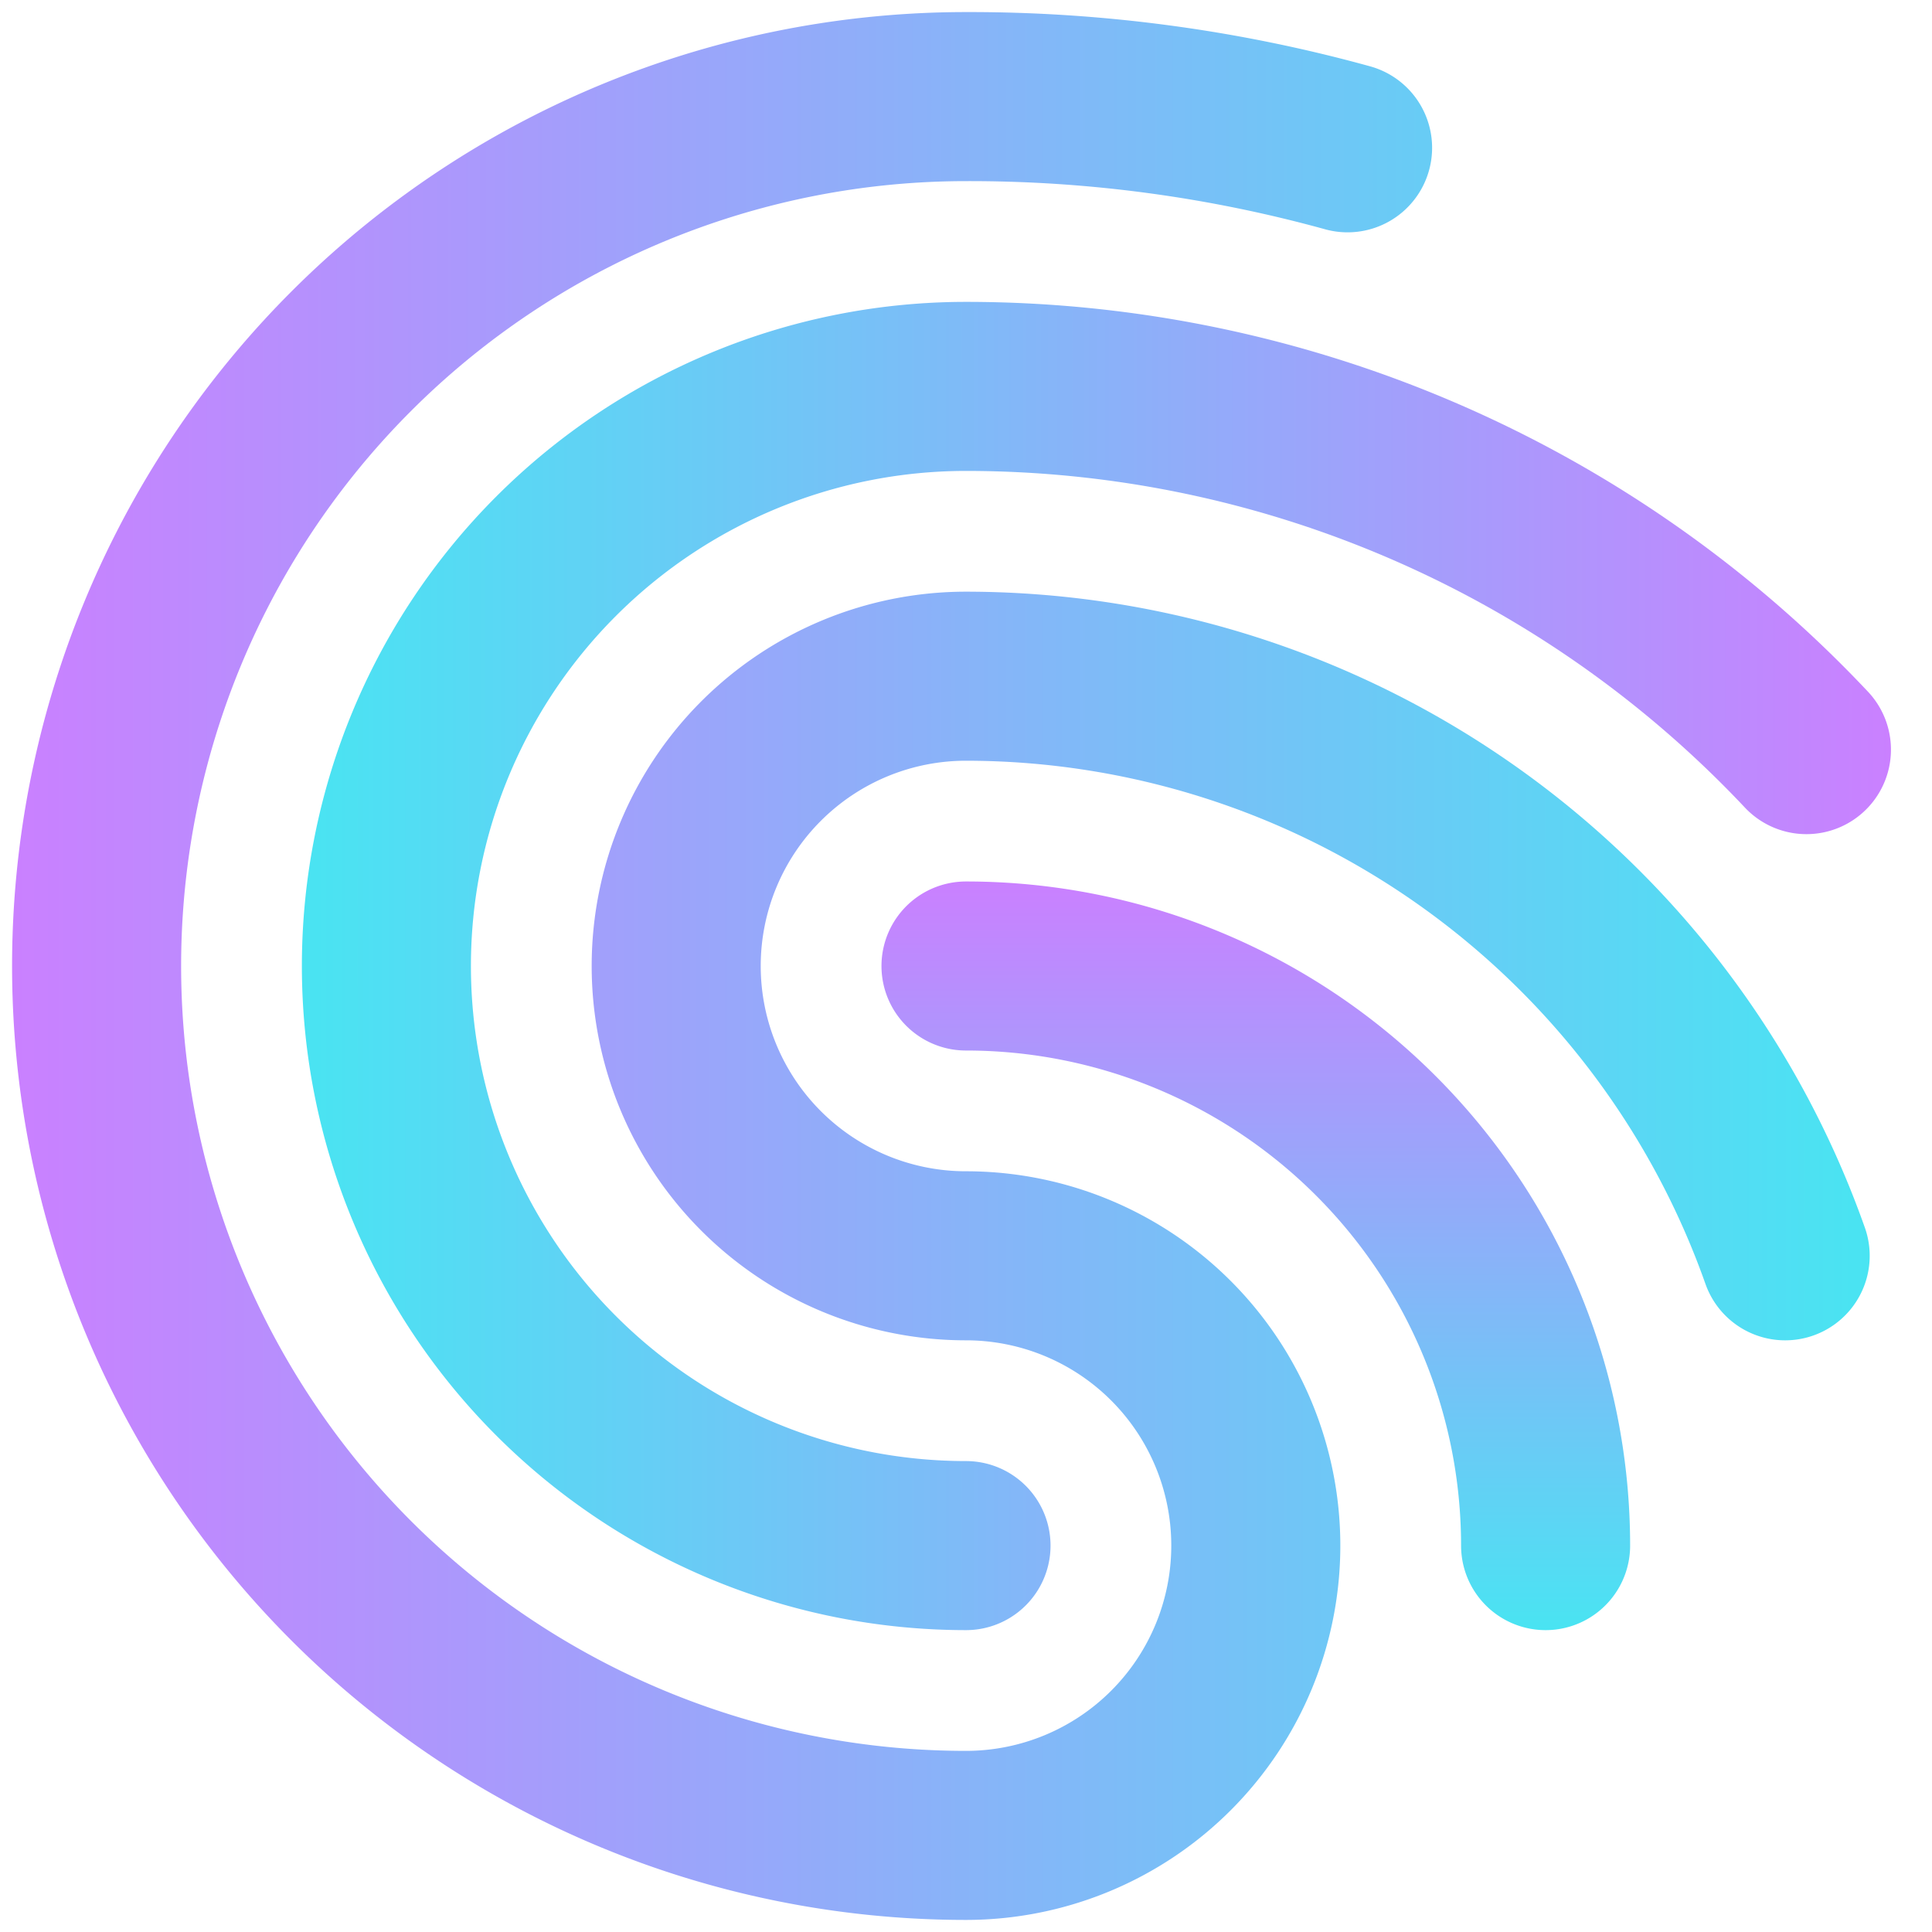 <svg xmlns="http://www.w3.org/2000/svg" viewBox="0 0 20 20" xml:space="preserve">
  <linearGradient id="a" gradientUnits="userSpaceOnUse" x1="19.35" y1="10" x2=".13" y2="10">
    <stop offset="0" style="stop-color:#49e4f2"/>
    <stop offset="1" style="stop-color:#ca80ff"/>
  </linearGradient>
  <path fill="none" stroke="url(#a)" stroke-width="1.75" stroke-linecap="round" stroke-linejoin="round" stroke-miterlimit="10" d="M13.95 1.53A14.71 14.71 0 0 0 10 1a9 9 0 1 0 0 18 3 3 0 1 0 0-6 3 3 0 1 1 0-6 9 9 0 0 1 8.48 6"/>
  <linearGradient id="b" gradientUnits="userSpaceOnUse" x1="3.13" y1="10" x2="19.58" y2="10">
    <stop offset="0" style="stop-color:#49e4f2"/>
    <stop offset="1" style="stop-color:#ca80ff"/>
  </linearGradient>
  <path fill="none" stroke="url(#b)" stroke-width="1.75" stroke-linecap="round" stroke-linejoin="round" stroke-miterlimit="10" d="M18.7 7.76A11.95 11.95 0 0 0 10 4a6 6 0 0 0 0 12"/>
  <linearGradient id="c" gradientUnits="userSpaceOnUse" x1="13" y1="16.88" x2="13" y2="9.13">
    <stop offset="0" style="stop-color:#49e4f2"/>
    <stop offset="1" style="stop-color:#ca80ff"/>
  </linearGradient>
  <path fill="none" stroke="url(#c)" stroke-width="1.75" stroke-linecap="round" stroke-linejoin="round" stroke-miterlimit="10" d="M10 10a6 6 0 0 1 6 6"/>
</svg>
